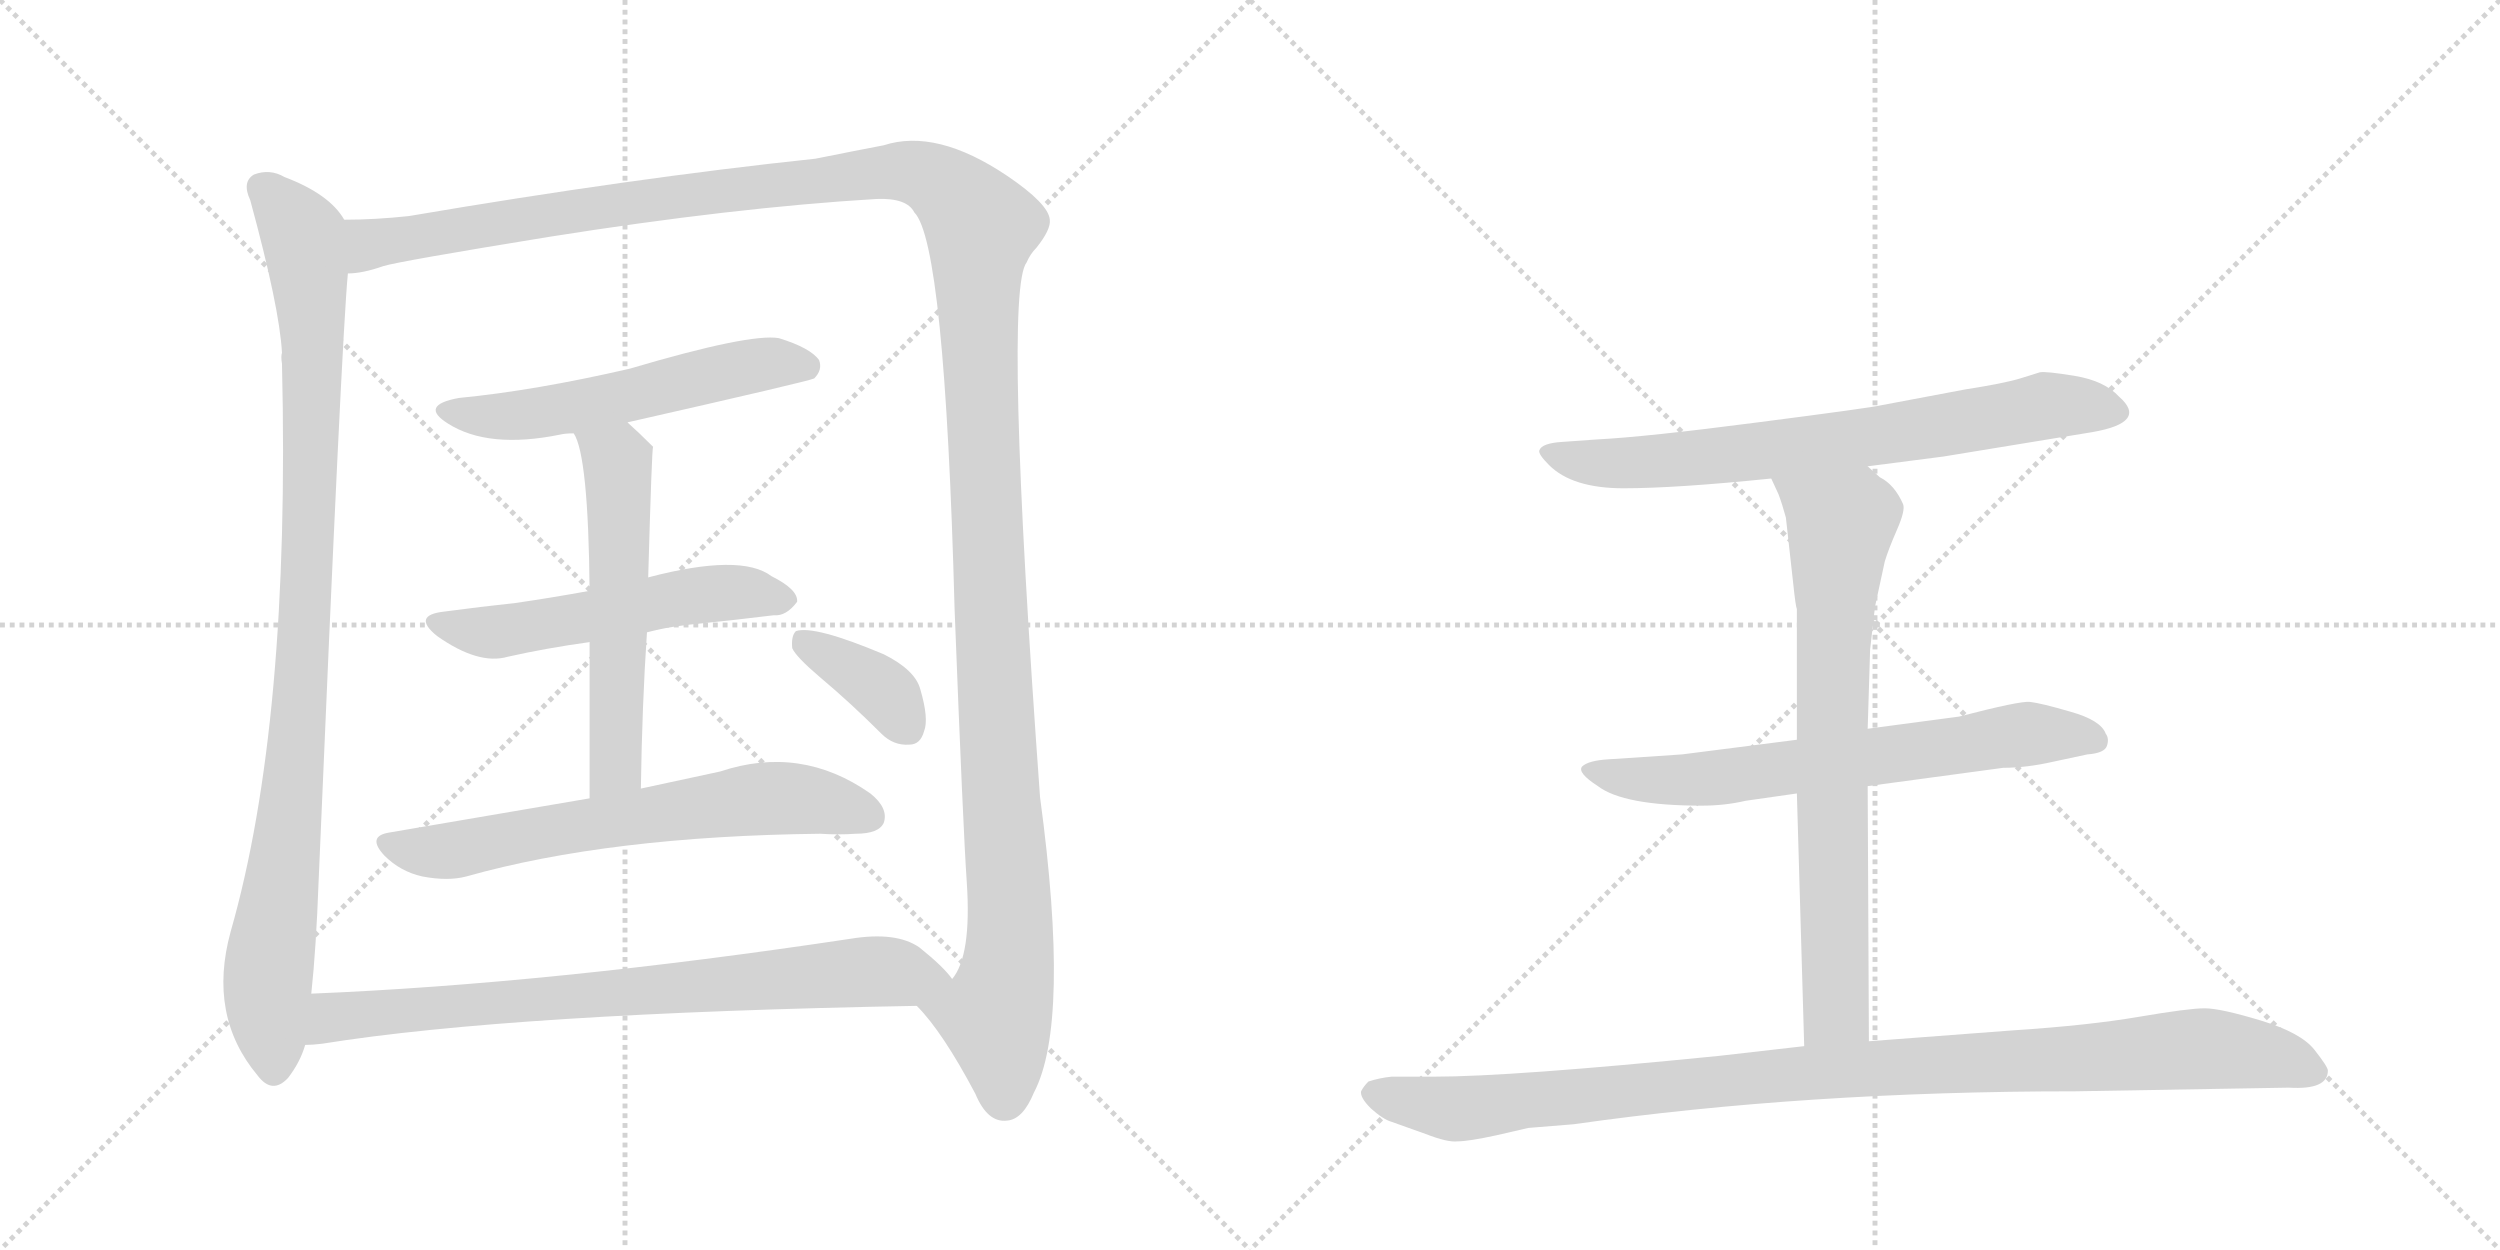 <svg version="1.1" viewBox="0 0 2048 1024" xmlns="http://www.w3.org/2000/svg">
  <g stroke="lightgray" stroke-dasharray="1,1" stroke-width="1" transform="scale(4, 4)">
    <line x1="0" y1="0" x2="256" y2="256"></line>
    <line x1="256" y1="0" x2="0" y2="256"></line>
    <line x1="128" y1="0" x2="128" y2="256"></line>
    <line x1="0" y1="128" x2="256" y2="128"></line>
    <line x1="256" y1="0" x2="512" y2="256"></line>
    <line x1="512" y1="0" x2="256" y2="256"></line>
    <line x1="384" y1="0" x2="384" y2="256"></line>
    <line x1="256" y1="128" x2="512" y2="128"></line>
  </g>
<g transform="scale(1, -1) translate(0, -850)">
   <style type="text/css">
    @keyframes keyframes0 {
      from {
       stroke: black;
       stroke-dashoffset: 990;
       stroke-width: 128;
       }
       76% {
       animation-timing-function: step-end;
       stroke: black;
       stroke-dashoffset: 0;
       stroke-width: 128;
       }
       to {
       stroke: black;
       stroke-width: 1024;
       }
       }
       #make-me-a-hanzi-animation-0 {
         animation: keyframes0 1.056s both;
         animation-delay: 0s;
         animation-timing-function: linear;
       }
    @keyframes keyframes1 {
      from {
       stroke: black;
       stroke-dashoffset: 1514;
       stroke-width: 128;
       }
       83% {
       animation-timing-function: step-end;
       stroke: black;
       stroke-dashoffset: 0;
       stroke-width: 128;
       }
       to {
       stroke: black;
       stroke-width: 1024;
       }
       }
       #make-me-a-hanzi-animation-1 {
         animation: keyframes1 1.482s both;
         animation-delay: 1.056s;
         animation-timing-function: linear;
       }
    @keyframes keyframes2 {
      from {
       stroke: black;
       stroke-dashoffset: 556;
       stroke-width: 128;
       }
       64% {
       animation-timing-function: step-end;
       stroke: black;
       stroke-dashoffset: 0;
       stroke-width: 128;
       }
       to {
       stroke: black;
       stroke-width: 1024;
       }
       }
       #make-me-a-hanzi-animation-2 {
         animation: keyframes2 0.702s both;
         animation-delay: 2.538s;
         animation-timing-function: linear;
       }
    @keyframes keyframes3 {
      from {
       stroke: black;
       stroke-dashoffset: 544;
       stroke-width: 128;
       }
       64% {
       animation-timing-function: step-end;
       stroke: black;
       stroke-dashoffset: 0;
       stroke-width: 128;
       }
       to {
       stroke: black;
       stroke-width: 1024;
       }
       }
       #make-me-a-hanzi-animation-3 {
         animation: keyframes3 0.693s both;
         animation-delay: 3.24s;
         animation-timing-function: linear;
       }
    @keyframes keyframes4 {
      from {
       stroke: black;
       stroke-dashoffset: 566;
       stroke-width: 128;
       }
       65% {
       animation-timing-function: step-end;
       stroke: black;
       stroke-dashoffset: 0;
       stroke-width: 128;
       }
       to {
       stroke: black;
       stroke-width: 1024;
       }
       }
       #make-me-a-hanzi-animation-4 {
         animation: keyframes4 0.711s both;
         animation-delay: 3.933s;
         animation-timing-function: linear;
       }
    @keyframes keyframes5 {
      from {
       stroke: black;
       stroke-dashoffset: 656;
       stroke-width: 128;
       }
       68% {
       animation-timing-function: step-end;
       stroke: black;
       stroke-dashoffset: 0;
       stroke-width: 128;
       }
       to {
       stroke: black;
       stroke-width: 1024;
       }
       }
       #make-me-a-hanzi-animation-5 {
         animation: keyframes5 0.784s both;
         animation-delay: 4.644s;
         animation-timing-function: linear;
       }
    @keyframes keyframes6 {
      from {
       stroke: black;
       stroke-dashoffset: 373;
       stroke-width: 128;
       }
       55% {
       animation-timing-function: step-end;
       stroke: black;
       stroke-dashoffset: 0;
       stroke-width: 128;
       }
       to {
       stroke: black;
       stroke-width: 1024;
       }
       }
       #make-me-a-hanzi-animation-6 {
         animation: keyframes6 0.554s both;
         animation-delay: 5.427s;
         animation-timing-function: linear;
       }
    @keyframes keyframes7 {
      from {
       stroke: black;
       stroke-dashoffset: 780;
       stroke-width: 128;
       }
       72% {
       animation-timing-function: step-end;
       stroke: black;
       stroke-dashoffset: 0;
       stroke-width: 128;
       }
       to {
       stroke: black;
       stroke-width: 1024;
       }
       }
       #make-me-a-hanzi-animation-7 {
         animation: keyframes7 0.885s both;
         animation-delay: 5.981s;
         animation-timing-function: linear;
       }
    @keyframes keyframes8 {
      from {
       stroke: black;
       stroke-dashoffset: 723;
       stroke-width: 128;
       }
       70% {
       animation-timing-function: step-end;
       stroke: black;
       stroke-dashoffset: 0;
       stroke-width: 128;
       }
       to {
       stroke: black;
       stroke-width: 1024;
       }
       }
       #make-me-a-hanzi-animation-8 {
         animation: keyframes8 0.838s both;
         animation-delay: 6.866s;
         animation-timing-function: linear;
       }
    @keyframes keyframes9 {
      from {
       stroke: black;
       stroke-dashoffset: 675;
       stroke-width: 128;
       }
       69% {
       animation-timing-function: step-end;
       stroke: black;
       stroke-dashoffset: 0;
       stroke-width: 128;
       }
       to {
       stroke: black;
       stroke-width: 1024;
       }
       }
       #make-me-a-hanzi-animation-9 {
         animation: keyframes9 0.799s both;
         animation-delay: 7.704s;
         animation-timing-function: linear;
       }
    @keyframes keyframes10 {
      from {
       stroke: black;
       stroke-dashoffset: 742;
       stroke-width: 128;
       }
       71% {
       animation-timing-function: step-end;
       stroke: black;
       stroke-dashoffset: 0;
       stroke-width: 128;
       }
       to {
       stroke: black;
       stroke-width: 1024;
       }
       }
       #make-me-a-hanzi-animation-10 {
         animation: keyframes10 0.854s both;
         animation-delay: 8.503s;
         animation-timing-function: linear;
       }
    @keyframes keyframes11 {
      from {
       stroke: black;
       stroke-dashoffset: 1035;
       stroke-width: 128;
       }
       77% {
       animation-timing-function: step-end;
       stroke: black;
       stroke-dashoffset: 0;
       stroke-width: 128;
       }
       to {
       stroke: black;
       stroke-width: 1024;
       }
       }
       #make-me-a-hanzi-animation-11 {
         animation: keyframes11 1.092s both;
         animation-delay: 9.357s;
         animation-timing-function: linear;
       }
</style>
<path d="M 282 670 Q 270 691 233 705 Q 221 712 208 707 Q 198 701 205 686 Q 229 598 231 561 Q 230 558 231 552 Q 238 258 189 87 Q 170 18 211 -31 Q 223 -47 236 -33 Q 246 -20 250 -6 L 255 36 Q 259 73 261 128 Q 280 576 285 626 C 287 656 288 664 282 670 Z" fill="lightgray"></path> 
<path d="M 751 26 Q 772 5 799 -46 Q 809 -70 825 -68 Q 838 -67 847 -45 Q 877 12 852 197 Q 822 611 841 635 Q 844 642 849 647 Q 861 662 860 670 Q 859 683 825 706 Q 767 745 724 731 Q 703 727 668 720 Q 517 704 335 673 Q 307 670 282 670 C 252 669 256 620 285 626 Q 297 626 314 632 Q 327 636 450 656 Q 601 680 718 687 Q 743 688 749 676 Q 774 651 782 351 Q 789 170 792 127 Q 796 67 780 48 C 771 19 735 46 751 26 Z" fill="lightgray"></path> 
<path d="M 514 504 Q 664 538 667 540 Q 674 547 671 555 Q 664 565 638 573 Q 614 577 516 548 Q 438 530 376 524 Q 343 518 367 503 Q 400 482 459 494 Q 463 495 470 495 L 514 504 Z" fill="lightgray"></path> 
<path d="M 530 332 Q 545 336 562 338 Q 602 342 634 346 Q 644 345 653 357 Q 654 367 632 378 Q 607 397 531 377 L 483 366 Q 450 360 422 356 Q 394 353 364 349 Q 337 346 358 329 Q 392 305 416 312 Q 447 319 483 324 L 530 332 Z" fill="lightgray"></path> 
<path d="M 525 204 Q 526 273 530 332 L 531 377 Q 534 483 535 484 Q 523 496 514 504 C 492 524 459 523 470 495 Q 482 477 483 366 L 483 324 Q 483 273 483 196 C 483 166 525 174 525 204 Z" fill="lightgray"></path> 
<path d="M 483 196 Q 407 183 319 168 Q 300 165 315 149 Q 328 136 346 132 Q 367 128 382 132 Q 499 165 672 167 Q 687 166 701 167 Q 720 167 724 176 Q 728 188 713 200 Q 656 240 590 218 Q 562 212 525 204 L 483 196 Z" fill="lightgray"></path> 
<path d="M 672 295 Q 697 274 722 249 Q 732 239 745 240 Q 754 240 757 251 Q 761 261 754 285 Q 750 301 724 314 Q 667 338 652 333 Q 648 329 649 319 Q 652 312 672 295 Z" fill="lightgray"></path> 
<path d="M 250 -6 Q 256 -6 264 -5 Q 420 20 751 26 C 781 27 799 27 780 48 Q 773 58 753 74 Q 734 87 697 81 Q 451 44 255 36 C 225 35 220 -9 250 -6 Z" fill="lightgray"></path> 
<path d="M 1530 468 L 1592 476 L 1714 496 Q 1760 504 1736 525 Q 1724 538 1700 542 Q 1676 546 1671 545 L 1655 540 Q 1642 536 1610 531 L 1541 518 Q 1533 516 1440 504 Q 1348 492 1308 490 L 1280 488 Q 1263 487 1261 481 Q 1260 478 1269 469 Q 1288 450 1330 450 Q 1373 450 1451 458 L 1530 468 Z" fill="lightgray"></path> 
<path d="M 1530 206 L 1641 221 Q 1660 221 1682 226 L 1710 232 Q 1724 233 1726 239 Q 1728 245 1725 249 Q 1721 260 1696 267 Q 1672 274 1663 275 Q 1655 276 1605 263 L 1530 253 L 1472 244 L 1378 232 L 1318 228 Q 1301 227 1296 222 Q 1292 217 1309 206 Q 1330 190 1394 190 Q 1413 190 1430 194 L 1472 200 L 1530 206 Z" fill="lightgray"></path> 
<path d="M 1531 -3 L 1530 206 L 1530 253 L 1532 318 L 1536 353 L 1544 390 Q 1547 400 1554 416 Q 1561 432 1559 437 Q 1552 453 1540 459 L 1530 468 C 1507 487 1439 485 1451 458 L 1457 445 Q 1460 437 1463 426 L 1469 372 Q 1471 353 1472 351 L 1472 244 L 1472 200 L 1478 -7 C 1479 -37 1531 -33 1531 -3 Z" fill="lightgray"></path> 
<path d="M 1700 -44 L 1875 -41 Q 1907 -43 1907 -27 Q 1907 -24 1896 -10 Q 1885 4 1852 14 Q 1819 24 1806 24 Q 1793 24 1752 17 Q 1711 10 1650 6 L 1531 -3 L 1478 -7 L 1408 -15 Q 1238 -32 1175 -32 L 1140 -32 Q 1130 -33 1121 -36 Q 1117 -40 1115 -44 Q 1114 -49 1123 -58 Q 1133 -67 1140 -69 L 1168 -79 Q 1186 -86 1194 -85 Q 1203 -85 1226 -80 L 1252 -74 L 1289 -71 Q 1479 -44 1700 -44 Z" fill="lightgray"></path> 
      <clipPath id="make-me-a-hanzi-clip-0">
      <path d="M 282 670 Q 270 691 233 705 Q 221 712 208 707 Q 198 701 205 686 Q 229 598 231 561 Q 230 558 231 552 Q 238 258 189 87 Q 170 18 211 -31 Q 223 -47 236 -33 Q 246 -20 250 -6 L 255 36 Q 259 73 261 128 Q 280 576 285 626 C 287 656 288 664 282 670 Z" fill="lightgray"></path>
      </clipPath>
      <path clip-path="url(#make-me-a-hanzi-clip-0)" d="M 216 695 L 248 657 L 256 573 L 246 271 L 219 46 L 224 -25 " fill="none" id="make-me-a-hanzi-animation-0" stroke-dasharray="862 1724" stroke-linecap="round"></path>

      <clipPath id="make-me-a-hanzi-clip-1">
      <path d="M 751 26 Q 772 5 799 -46 Q 809 -70 825 -68 Q 838 -67 847 -45 Q 877 12 852 197 Q 822 611 841 635 Q 844 642 849 647 Q 861 662 860 670 Q 859 683 825 706 Q 767 745 724 731 Q 703 727 668 720 Q 517 704 335 673 Q 307 670 282 670 C 252 669 256 620 285 626 Q 297 626 314 632 Q 327 636 450 656 Q 601 680 718 687 Q 743 688 749 676 Q 774 651 782 351 Q 789 170 792 127 Q 796 67 780 48 C 771 19 735 46 751 26 Z" fill="lightgray"></path>
      </clipPath>
      <path clip-path="url(#make-me-a-hanzi-clip-1)" d="M 291 634 L 303 650 L 346 658 L 722 709 L 764 704 L 798 673 L 804 664 L 803 532 L 828 101 L 825 52 L 815 18 L 823 -49 " fill="none" id="make-me-a-hanzi-animation-1" stroke-dasharray="1386 2772" stroke-linecap="round"></path>

      <clipPath id="make-me-a-hanzi-clip-2">
      <path d="M 514 504 Q 664 538 667 540 Q 674 547 671 555 Q 664 565 638 573 Q 614 577 516 548 Q 438 530 376 524 Q 343 518 367 503 Q 400 482 459 494 Q 463 495 470 495 L 514 504 Z" fill="lightgray"></path>
      </clipPath>
      <path clip-path="url(#make-me-a-hanzi-clip-2)" d="M 369 515 L 390 509 L 430 510 L 524 526 L 618 551 L 663 549 " fill="none" id="make-me-a-hanzi-animation-2" stroke-dasharray="428 856" stroke-linecap="round"></path>

      <clipPath id="make-me-a-hanzi-clip-3">
      <path d="M 530 332 Q 545 336 562 338 Q 602 342 634 346 Q 644 345 653 357 Q 654 367 632 378 Q 607 397 531 377 L 483 366 Q 450 360 422 356 Q 394 353 364 349 Q 337 346 358 329 Q 392 305 416 312 Q 447 319 483 324 L 530 332 Z" fill="lightgray"></path>
      </clipPath>
      <path clip-path="url(#make-me-a-hanzi-clip-3)" d="M 359 340 L 407 332 L 581 364 L 643 359 " fill="none" id="make-me-a-hanzi-animation-3" stroke-dasharray="416 832" stroke-linecap="round"></path>

      <clipPath id="make-me-a-hanzi-clip-4">
      <path d="M 525 204 Q 526 273 530 332 L 531 377 Q 534 483 535 484 Q 523 496 514 504 C 492 524 459 523 470 495 Q 482 477 483 366 L 483 324 Q 483 273 483 196 C 483 166 525 174 525 204 Z" fill="lightgray"></path>
      </clipPath>
      <path clip-path="url(#make-me-a-hanzi-clip-4)" d="M 478 496 L 506 471 L 509 392 L 505 227 L 489 204 " fill="none" id="make-me-a-hanzi-animation-4" stroke-dasharray="438 876" stroke-linecap="round"></path>

      <clipPath id="make-me-a-hanzi-clip-5">
      <path d="M 483 196 Q 407 183 319 168 Q 300 165 315 149 Q 328 136 346 132 Q 367 128 382 132 Q 499 165 672 167 Q 687 166 701 167 Q 720 167 724 176 Q 728 188 713 200 Q 656 240 590 218 Q 562 212 525 204 L 483 196 Z" fill="lightgray"></path>
      </clipPath>
      <path clip-path="url(#make-me-a-hanzi-clip-5)" d="M 318 158 L 373 154 L 632 196 L 668 194 L 713 181 " fill="none" id="make-me-a-hanzi-animation-5" stroke-dasharray="528 1056" stroke-linecap="round"></path>

      <clipPath id="make-me-a-hanzi-clip-6">
      <path d="M 672 295 Q 697 274 722 249 Q 732 239 745 240 Q 754 240 757 251 Q 761 261 754 285 Q 750 301 724 314 Q 667 338 652 333 Q 648 329 649 319 Q 652 312 672 295 Z" fill="lightgray"></path>
      </clipPath>
      <path clip-path="url(#make-me-a-hanzi-clip-6)" d="M 657 325 L 719 288 L 745 252 " fill="none" id="make-me-a-hanzi-animation-6" stroke-dasharray="245 490" stroke-linecap="round"></path>

      <clipPath id="make-me-a-hanzi-clip-7">
      <path d="M 250 -6 Q 256 -6 264 -5 Q 420 20 751 26 C 781 27 799 27 780 48 Q 773 58 753 74 Q 734 87 697 81 Q 451 44 255 36 C 225 35 220 -9 250 -6 Z" fill="lightgray"></path>
      </clipPath>
      <path clip-path="url(#make-me-a-hanzi-clip-7)" d="M 257 0 L 273 17 L 320 22 L 709 54 L 772 48 " fill="none" id="make-me-a-hanzi-animation-7" stroke-dasharray="652 1304" stroke-linecap="round"></path>

      <clipPath id="make-me-a-hanzi-clip-8">
      <path d="M 1530 468 L 1592 476 L 1714 496 Q 1760 504 1736 525 Q 1724 538 1700 542 Q 1676 546 1671 545 L 1655 540 Q 1642 536 1610 531 L 1541 518 Q 1533 516 1440 504 Q 1348 492 1308 490 L 1280 488 Q 1263 487 1261 481 Q 1260 478 1269 469 Q 1288 450 1330 450 Q 1373 450 1451 458 L 1530 468 Z" fill="lightgray"></path>
      </clipPath>
      <path clip-path="url(#make-me-a-hanzi-clip-8)" d="M 1269 477 L 1306 470 L 1388 474 L 1535 492 L 1667 516 L 1732 514 " fill="none" id="make-me-a-hanzi-animation-8" stroke-dasharray="595 1190" stroke-linecap="round"></path>

      <clipPath id="make-me-a-hanzi-clip-9">
      <path d="M 1530 206 L 1641 221 Q 1660 221 1682 226 L 1710 232 Q 1724 233 1726 239 Q 1728 245 1725 249 Q 1721 260 1696 267 Q 1672 274 1663 275 Q 1655 276 1605 263 L 1530 253 L 1472 244 L 1378 232 L 1318 228 Q 1301 227 1296 222 Q 1292 217 1309 206 Q 1330 190 1394 190 Q 1413 190 1430 194 L 1472 200 L 1530 206 Z" fill="lightgray"></path>
      </clipPath>
      <path clip-path="url(#make-me-a-hanzi-clip-9)" d="M 1302 220 L 1384 210 L 1661 249 L 1717 243 " fill="none" id="make-me-a-hanzi-animation-9" stroke-dasharray="547 1094" stroke-linecap="round"></path>

      <clipPath id="make-me-a-hanzi-clip-10">
      <path d="M 1531 -3 L 1530 206 L 1530 253 L 1532 318 L 1536 353 L 1544 390 Q 1547 400 1554 416 Q 1561 432 1559 437 Q 1552 453 1540 459 L 1530 468 C 1507 487 1439 485 1451 458 L 1457 445 Q 1460 437 1463 426 L 1469 372 Q 1471 353 1472 351 L 1472 244 L 1472 200 L 1478 -7 C 1479 -37 1531 -33 1531 -3 Z" fill="lightgray"></path>
      </clipPath>
      <path clip-path="url(#make-me-a-hanzi-clip-10)" d="M 1460 454 L 1508 421 L 1501 298 L 1504 22 L 1484 1 " fill="none" id="make-me-a-hanzi-animation-10" stroke-dasharray="614 1228" stroke-linecap="round"></path>

      <clipPath id="make-me-a-hanzi-clip-11">
      <path d="M 1700 -44 L 1875 -41 Q 1907 -43 1907 -27 Q 1907 -24 1896 -10 Q 1885 4 1852 14 Q 1819 24 1806 24 Q 1793 24 1752 17 Q 1711 10 1650 6 L 1531 -3 L 1478 -7 L 1408 -15 Q 1238 -32 1175 -32 L 1140 -32 Q 1130 -33 1121 -36 Q 1117 -40 1115 -44 Q 1114 -49 1123 -58 Q 1133 -67 1140 -69 L 1168 -79 Q 1186 -86 1194 -85 Q 1203 -85 1226 -80 L 1252 -74 L 1289 -71 Q 1479 -44 1700 -44 Z" fill="lightgray"></path>
      </clipPath>
      <path clip-path="url(#make-me-a-hanzi-clip-11)" d="M 1124 -45 L 1203 -58 L 1473 -29 L 1795 -9 L 1863 -16 L 1897 -28 " fill="none" id="make-me-a-hanzi-animation-11" stroke-dasharray="907 1814" stroke-linecap="round"></path>

</g>
</svg>
